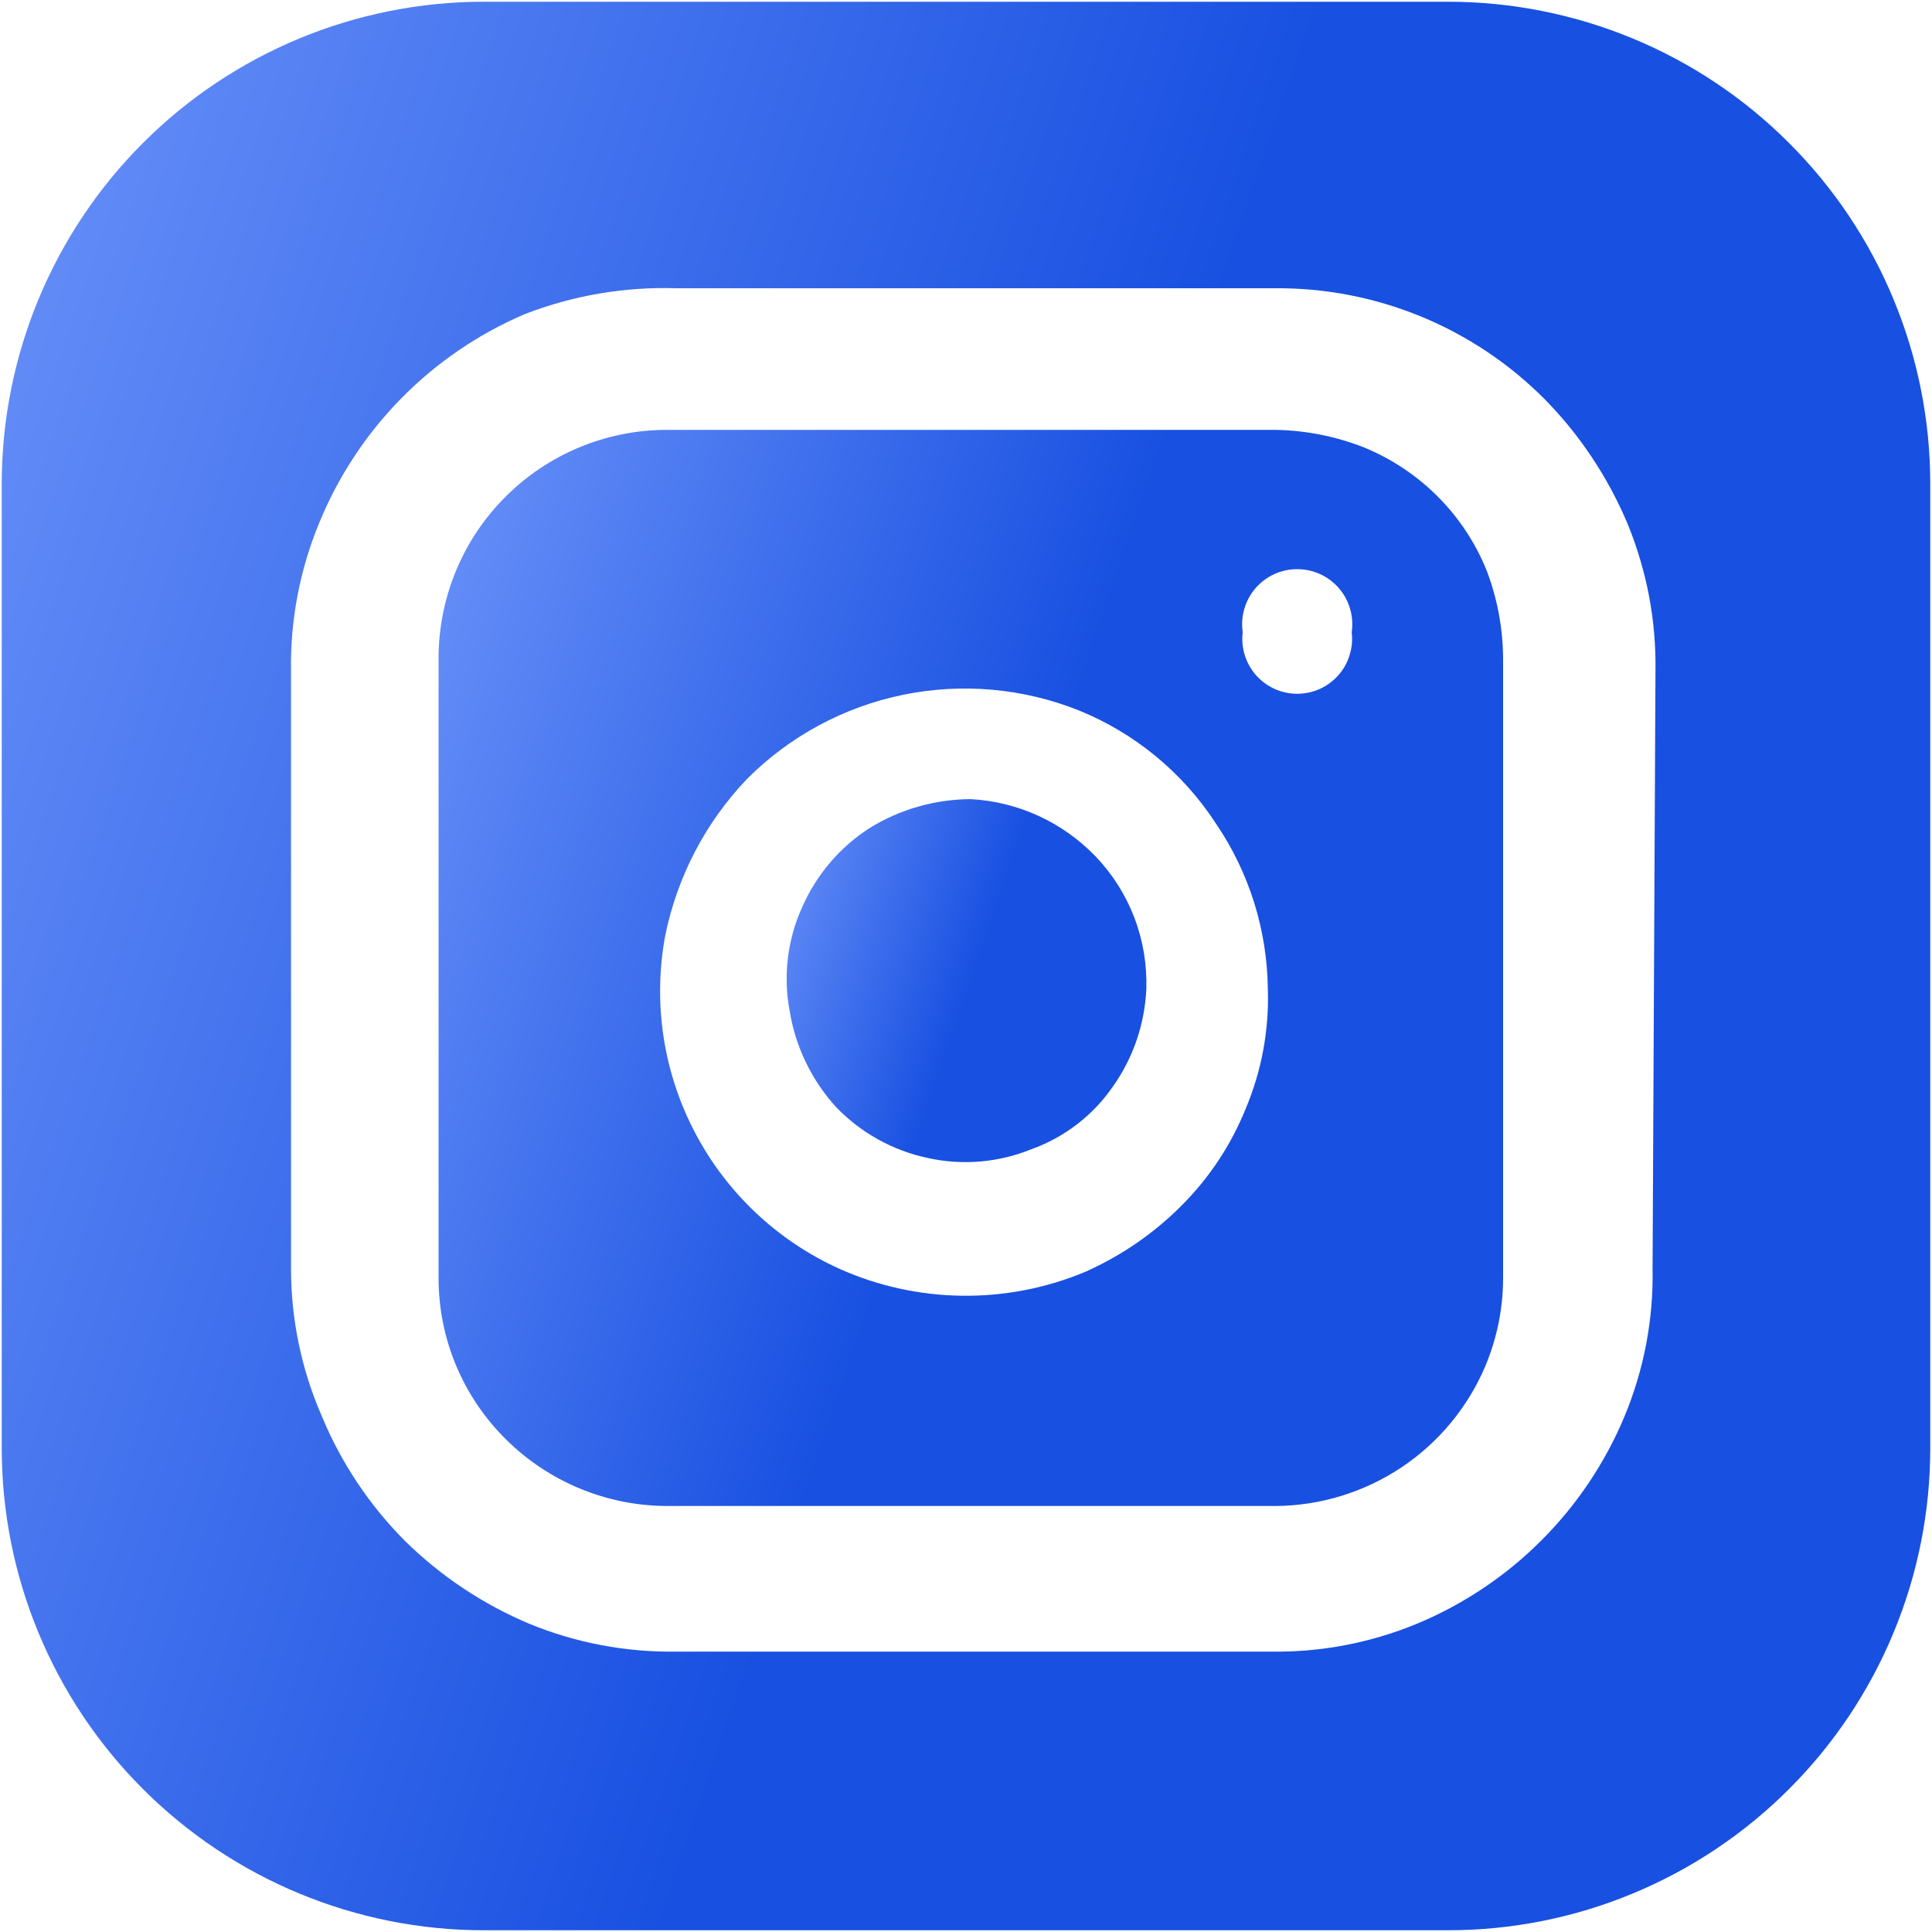 <svg width="30" height="30" viewBox="0 0 30 30" fill="none" xmlns="http://www.w3.org/2000/svg">
<g clip-path="url(#clip0_1_210)">
<path d="M17.8 15.36C17.775 15.897 17.6 16.416 17.291 16.857C16.982 17.312 16.536 17.658 16.018 17.844C15.506 18.053 14.941 18.101 14.401 17.98C13.858 17.864 13.363 17.588 12.979 17.187C12.599 16.768 12.349 16.247 12.26 15.688C12.16 15.147 12.228 14.588 12.456 14.086C12.677 13.584 13.039 13.156 13.503 12.858C13.974 12.566 14.52 12.411 15.075 12.409C15.808 12.449 16.497 12.766 17.007 13.293C17.271 13.567 17.477 13.891 17.613 14.246C17.749 14.601 17.812 14.979 17.8 15.36Z" fill="url(#paint0_linear_1_210)"/>
<path d="M23.085 8.86C22.911 8.428 22.651 8.036 22.322 7.707C21.992 7.378 21.6 7.118 21.169 6.943C20.734 6.774 20.273 6.683 19.807 6.675H10.344C9.407 6.678 8.511 7.052 7.849 7.714C7.187 8.375 6.814 9.272 6.81 10.208V19.851C6.811 20.316 6.903 20.777 7.083 21.206C7.263 21.635 7.526 22.024 7.857 22.351C8.519 23.008 9.412 23.379 10.344 23.385H19.807C20.504 23.38 21.184 23.171 21.764 22.784C22.343 22.397 22.796 21.848 23.067 21.206C23.246 20.776 23.339 20.316 23.34 19.851V10.222C23.337 9.756 23.251 9.295 23.085 8.86ZM19.343 17.216C19.117 17.776 18.781 18.285 18.354 18.713C17.924 19.148 17.416 19.496 16.857 19.747C16.251 20.001 15.6 20.128 14.943 20.12C14.287 20.113 13.638 19.971 13.039 19.704C12.074 19.269 11.283 18.524 10.792 17.587C10.3 16.651 10.137 15.576 10.328 14.536C10.513 13.618 10.954 12.771 11.601 12.094C12.262 11.432 13.102 10.979 14.017 10.79C14.933 10.601 15.884 10.685 16.752 11.031C17.623 11.385 18.365 11.996 18.878 12.784C19.396 13.543 19.677 14.439 19.687 15.359C19.708 15.996 19.59 16.629 19.343 17.216ZM20.989 9.818C21.004 9.938 20.992 10.059 20.956 10.174C20.921 10.289 20.861 10.396 20.781 10.486C20.701 10.576 20.603 10.648 20.493 10.698C20.383 10.747 20.264 10.773 20.143 10.773C20.022 10.773 19.903 10.747 19.793 10.698C19.683 10.648 19.585 10.576 19.505 10.486C19.425 10.396 19.365 10.289 19.329 10.174C19.293 10.059 19.282 9.938 19.297 9.818C19.279 9.697 19.287 9.573 19.322 9.454C19.356 9.336 19.415 9.227 19.495 9.134C19.576 9.041 19.675 8.966 19.787 8.915C19.899 8.864 20.02 8.838 20.143 8.838C20.266 8.838 20.387 8.864 20.499 8.915C20.611 8.966 20.71 9.041 20.791 9.134C20.871 9.227 20.93 9.336 20.964 9.454C20.999 9.573 21.007 9.697 20.989 9.818Z" fill="url(#paint1_linear_1_210)"/>
<path d="M22.487 0.027H7.513C5.528 0.027 3.624 0.816 2.22 2.22C0.816 3.624 0.027 5.528 0.027 7.513V22.487C0.027 23.47 0.22 24.443 0.597 25.352C0.973 26.26 1.524 27.085 2.22 27.78C3.624 29.184 5.528 29.973 7.513 29.973H22.487C23.47 29.973 24.443 29.78 25.352 29.403C26.26 29.027 27.085 28.476 27.78 27.78C28.476 27.085 29.027 26.26 29.403 25.352C29.78 24.443 29.973 23.47 29.973 22.487V7.513C29.973 6.53 29.78 5.557 29.403 4.648C29.027 3.74 28.476 2.915 27.78 2.22C27.085 1.524 26.26 0.973 25.352 0.597C24.443 0.221 23.47 0.027 22.487 0.027ZM25.661 19.702C25.676 20.486 25.527 21.267 25.226 21.992C24.619 23.447 23.462 24.604 22.008 25.211C21.281 25.512 20.503 25.66 19.716 25.646H10.508C9.723 25.659 8.943 25.512 8.217 25.213C7.497 24.91 6.841 24.472 6.285 23.924C5.734 23.37 5.297 22.714 4.998 21.992C4.682 21.27 4.519 20.489 4.519 19.701V10.421C4.506 9.635 4.654 8.855 4.953 8.129C5.547 6.668 6.693 5.501 8.143 4.88C8.896 4.587 9.701 4.45 10.508 4.476H19.791C20.57 4.469 21.342 4.618 22.061 4.913C22.782 5.209 23.435 5.645 23.984 6.197C24.532 6.753 24.968 7.411 25.271 8.129C25.57 8.856 25.719 9.634 25.706 10.421L25.661 19.702Z" fill="url(#paint2_linear_1_210)"/>
</g>
<defs>
<linearGradient id="paint0_linear_1_210" x1="14.538" y1="16.866" x2="10.227" y2="15.402" gradientUnits="userSpaceOnUse">
<stop stop-color="#1850E1"/>
<stop offset="1" stop-color="#7EA2FF"/>
<stop offset="1" stop-color="#C5D5FF"/>
</linearGradient>
<linearGradient id="paint1_linear_1_210" x1="13.682" y1="19.887" x2="0.92" y2="15.563" gradientUnits="userSpaceOnUse">
<stop stop-color="#1850E1"/>
<stop offset="1" stop-color="#7EA2FF"/>
<stop offset="1" stop-color="#C5D5FF"/>
</linearGradient>
<linearGradient id="paint2_linear_1_210" x1="12.476" y1="23.705" x2="-10.592" y2="15.805" gradientUnits="userSpaceOnUse">
<stop stop-color="#1850E1"/>
<stop offset="1" stop-color="#7EA2FF"/>
<stop offset="1" stop-color="#C5D5FF"/>
</linearGradient>
<clipPath id="clip0_1_210">
<rect width="30" height="30" fill="white"/>
</clipPath>
</defs>
</svg>
